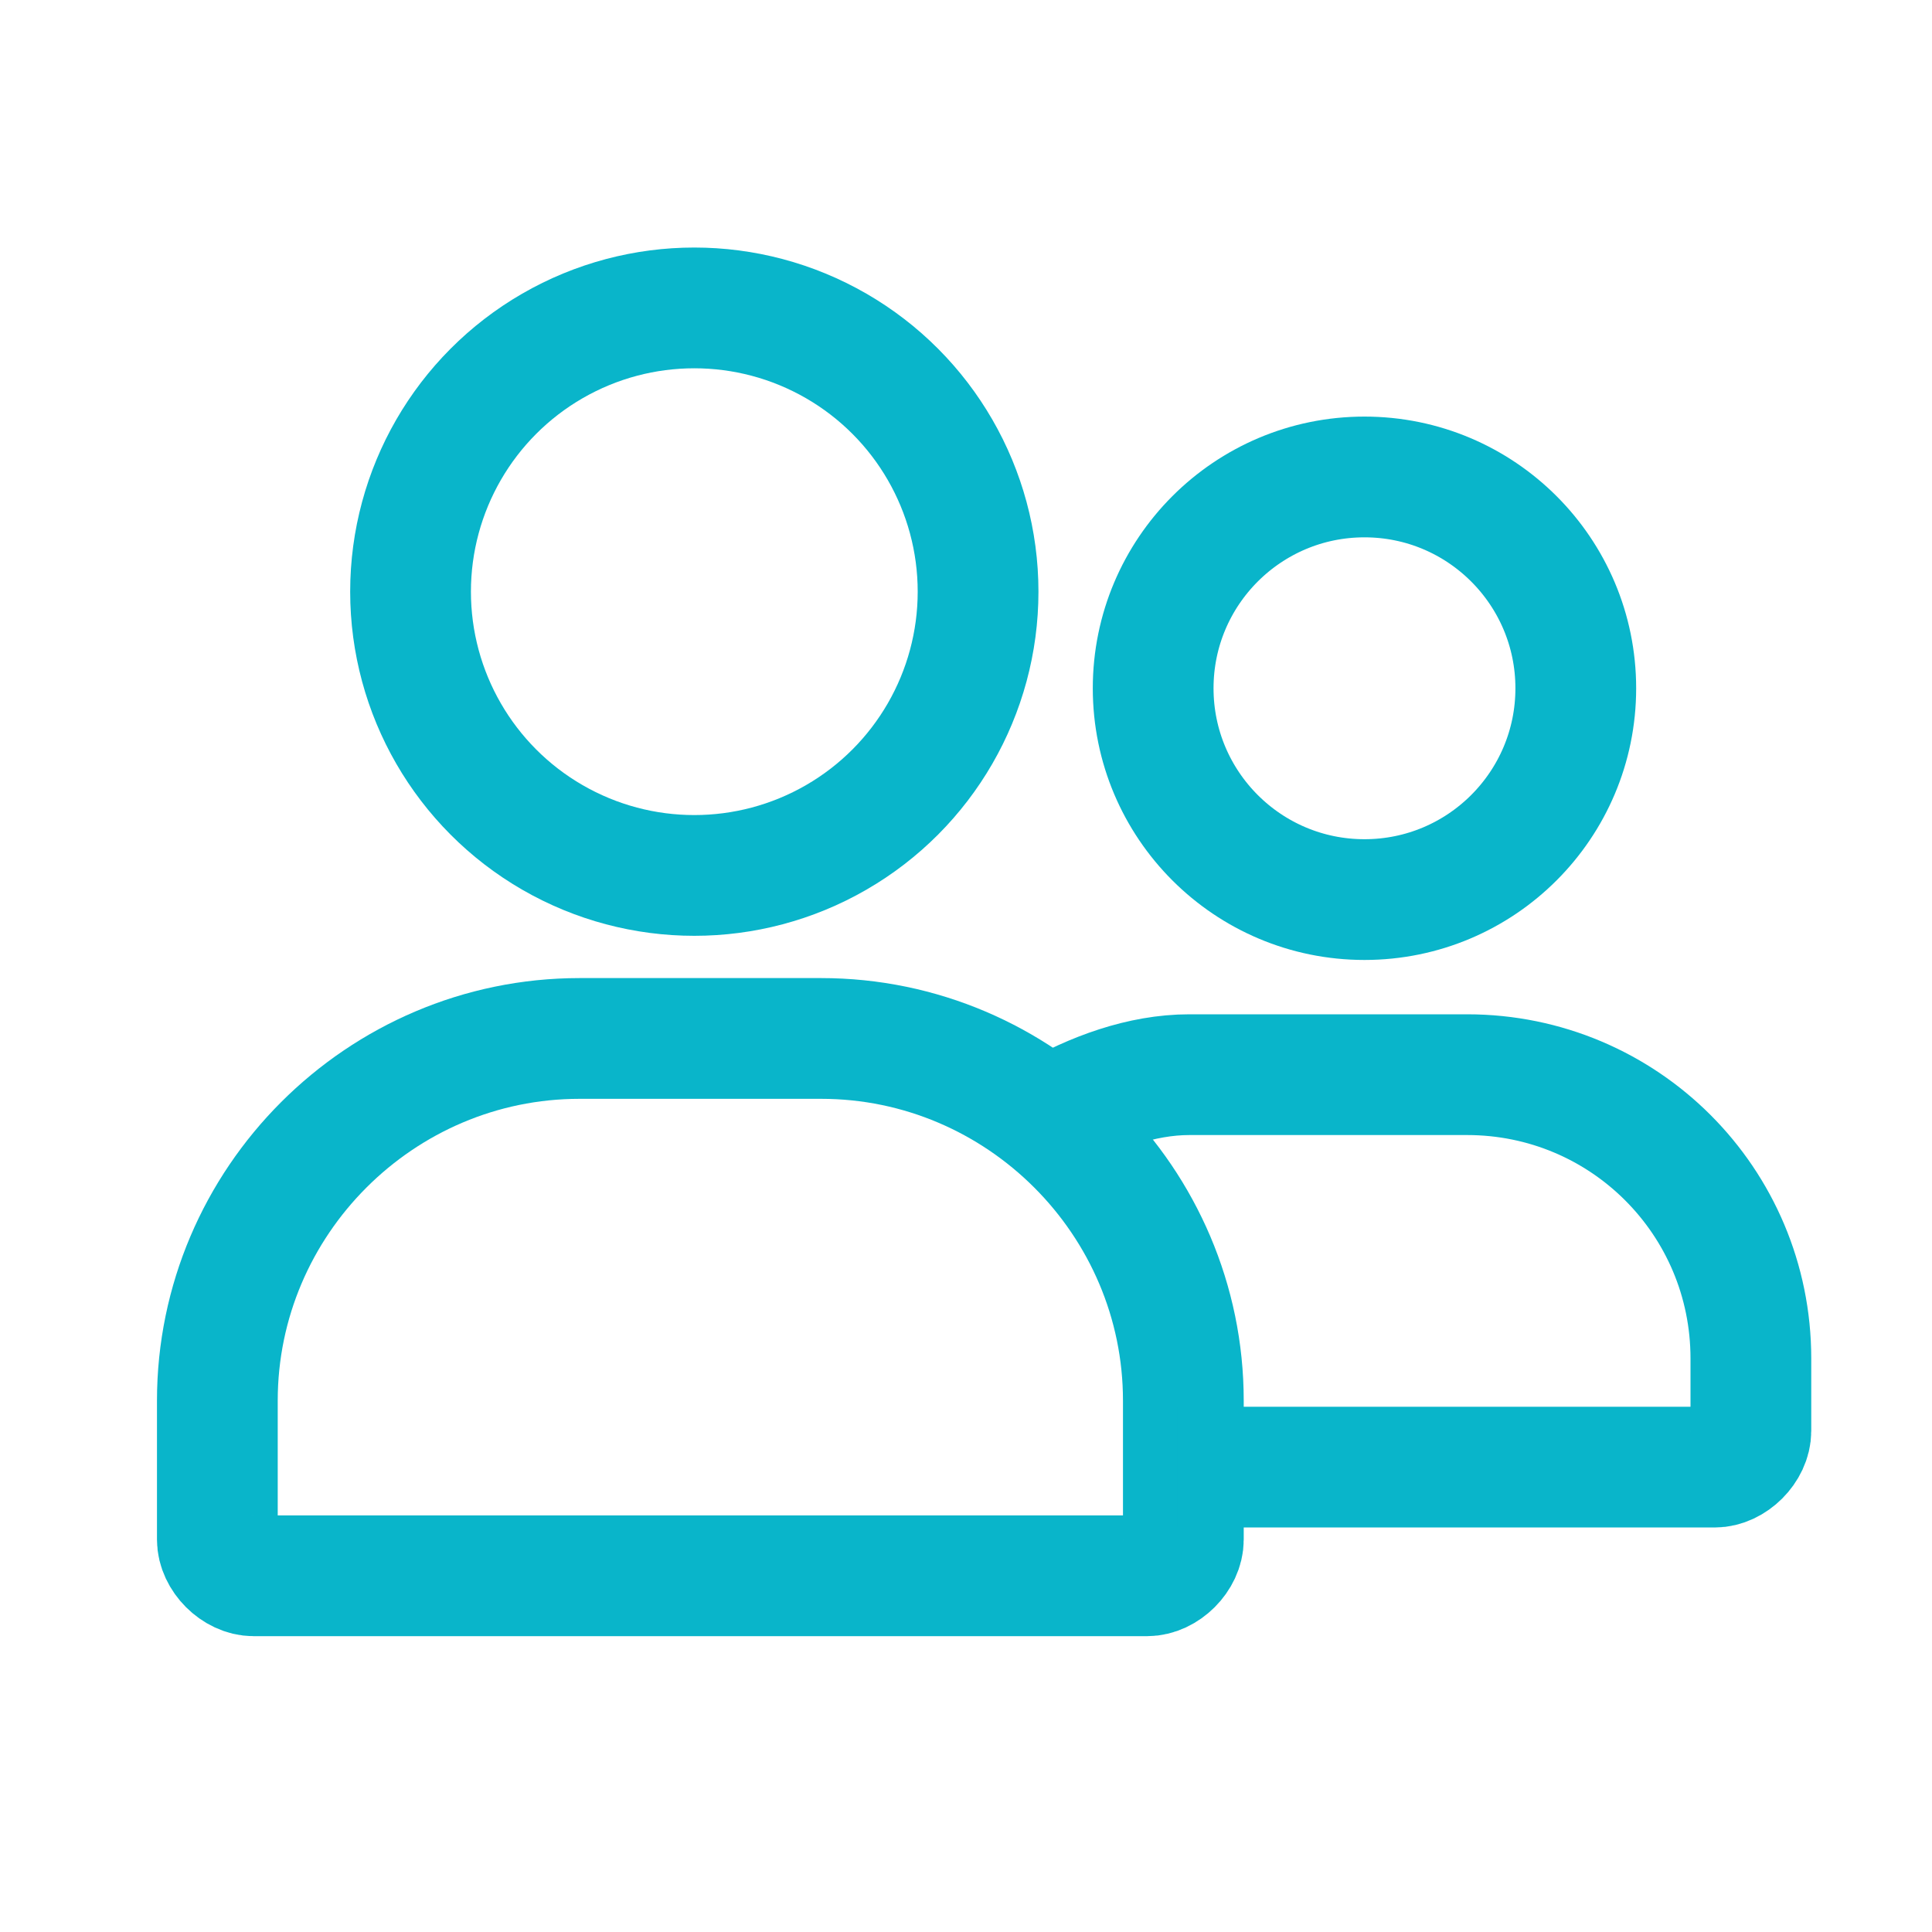 <svg enable-background="new 0 0 32 32" viewBox="0 0 32 32" xmlns="http://www.w3.org/2000/svg"><g fill="none" stroke="#09b5ca" stroke-miterlimit="10" stroke-width="2"><circle cx="11.5" cy="9.8" r="4.7"/><circle cx="22.6" cy="11.4" r="3.5"/><path d="m19 26.1h-14.8c-.3 0-.6-.3-.6-.6v-2.3c0-3.3 2.7-6 6-6h4c3.3 0 6 2.7 6 6v2.3c0 .3-.3.6-.6.6z"/><path d="m17.4 18.5c.7-.4 1.5-.7 2.3-.7h4.6c2.6 0 4.7 2.1 4.7 4.7v1.2c0 .3-.3.6-.6.6h-8.9"/></g></svg>